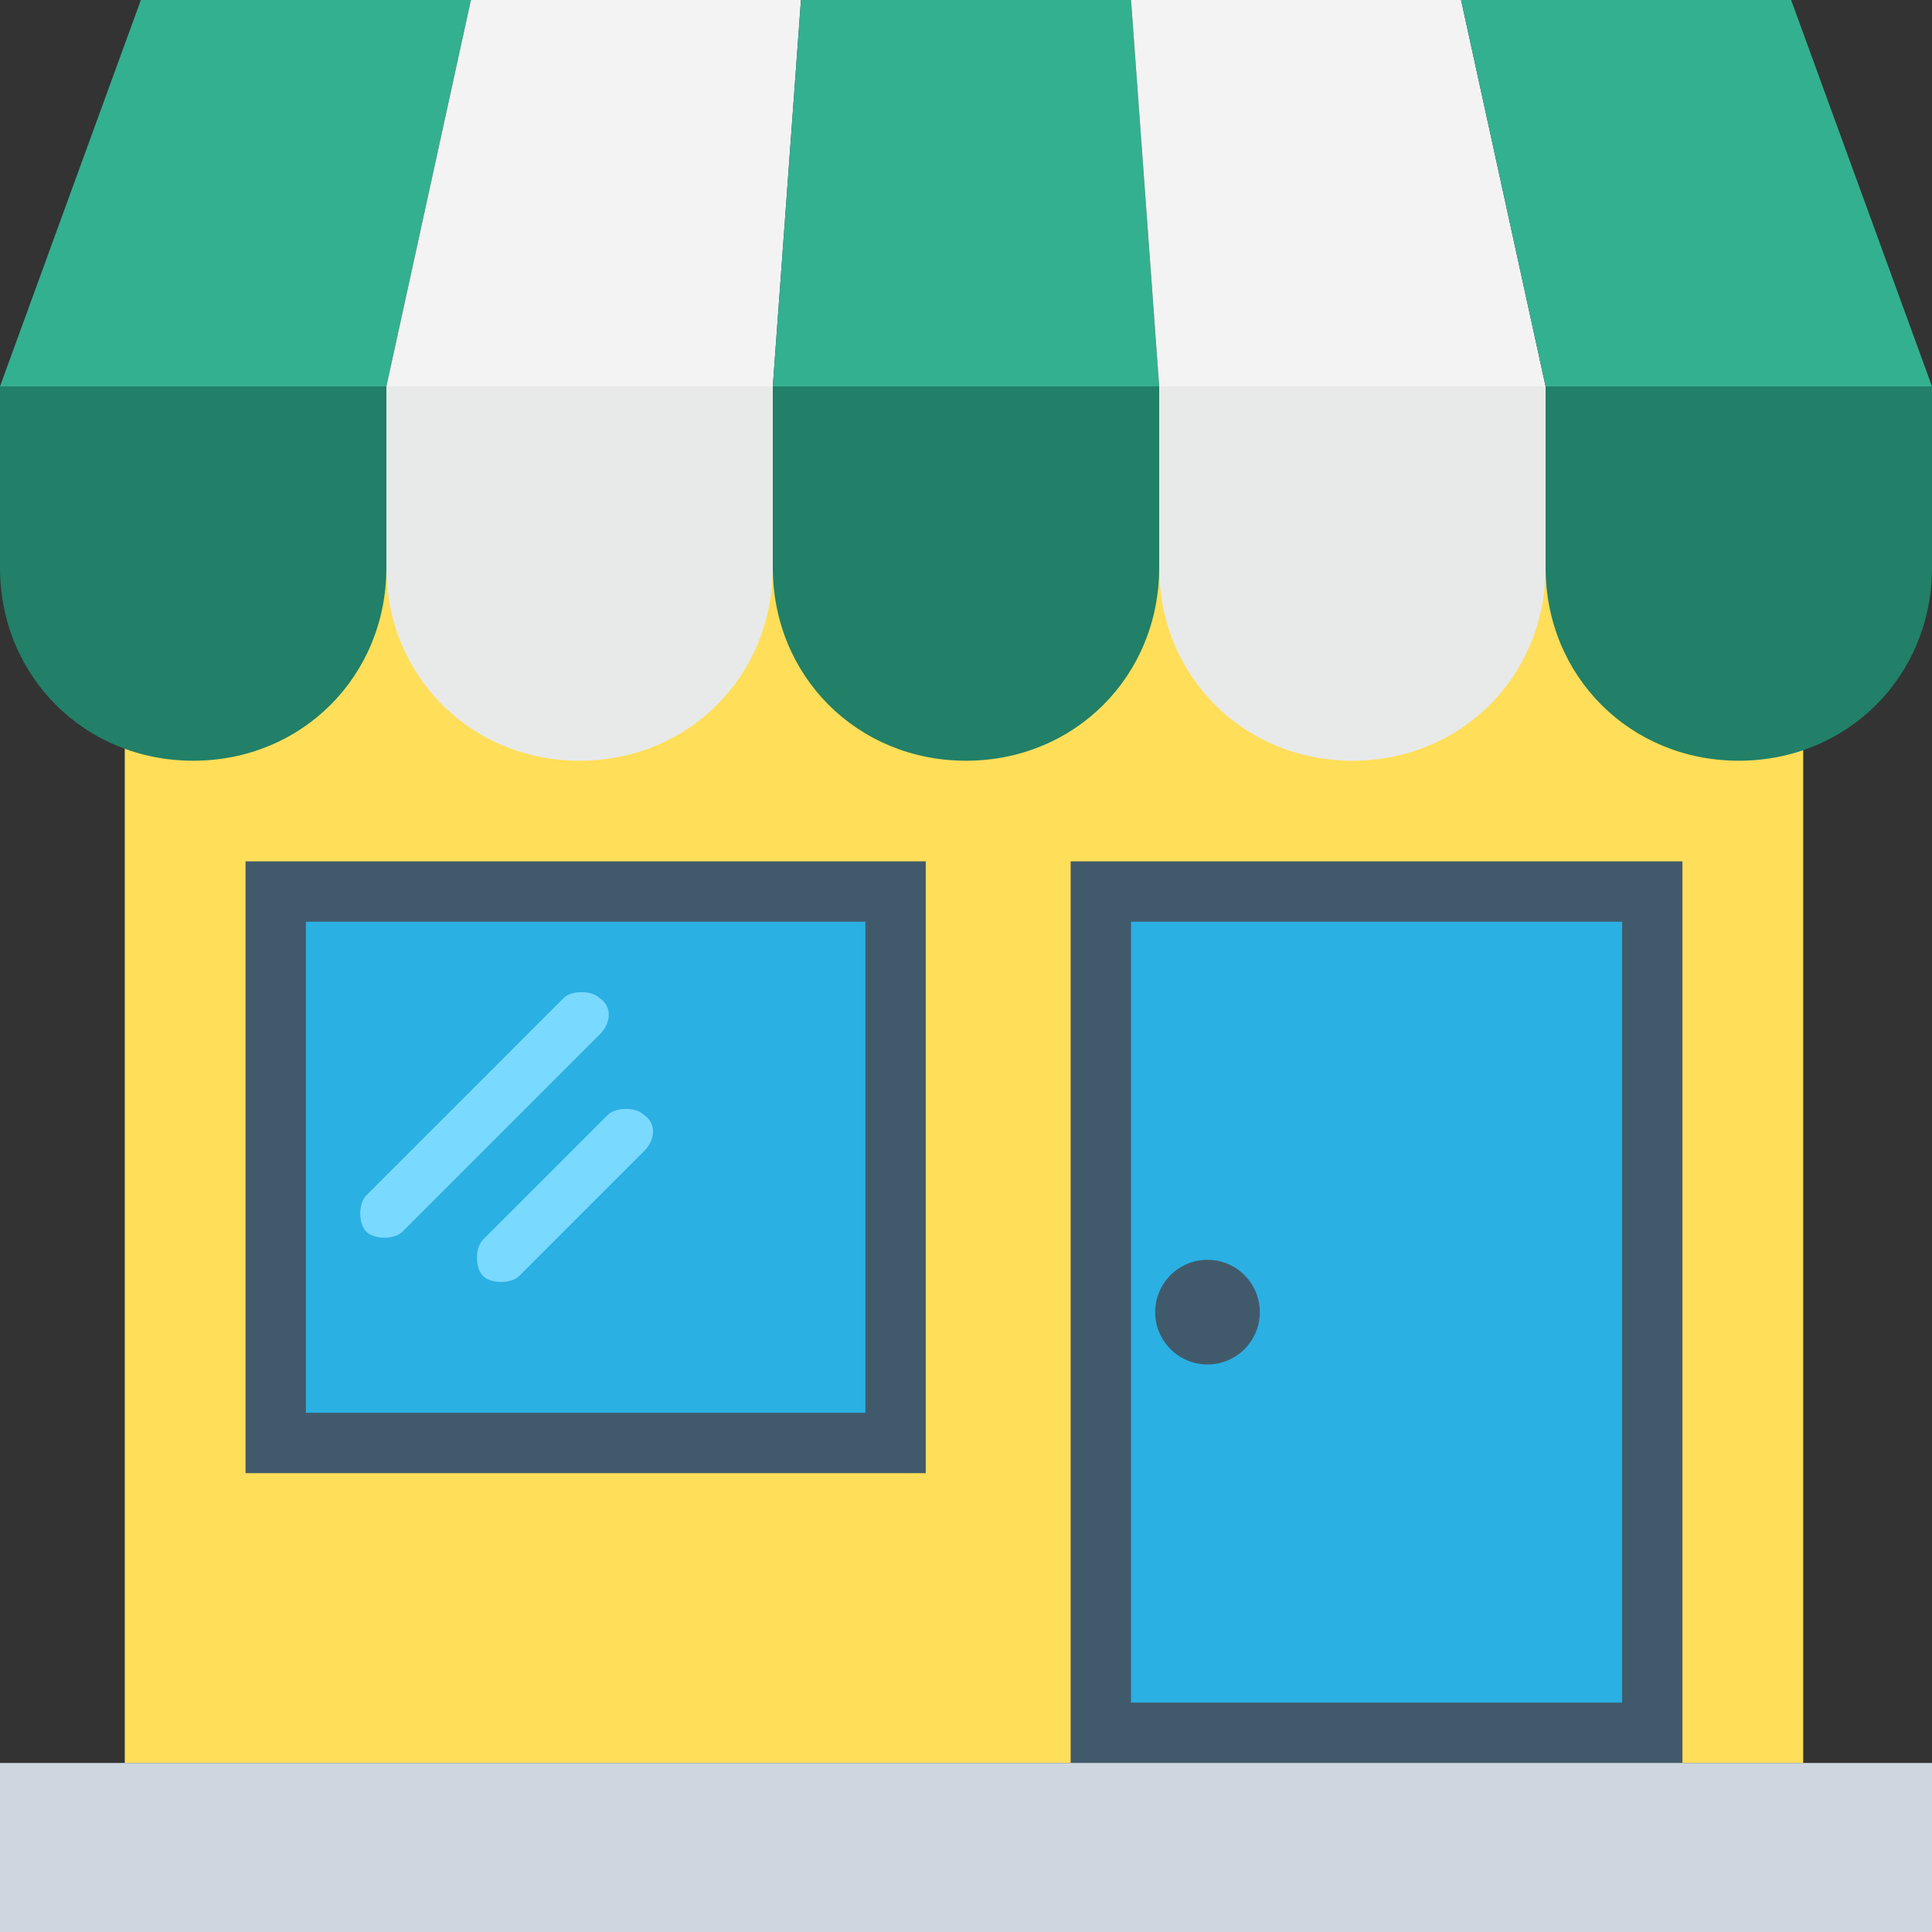 <?xml version="1.0"?>
<svg xmlns="http://www.w3.org/2000/svg" xmlns:xlink="http://www.w3.org/1999/xlink" version="1.1" id="Capa_1" x="0px" y="0px" viewBox="0 0 512 512" style="enable-background:new 0 0 512 512;" xml:space="preserve" width="512px" height="512px" class=""><rect x="0" y="0" width="512" height="512" fill="#333333" stroke="none"/><g><link xmlns="" type="text/css" id="dark-mode" rel="stylesheet"/><style xmlns="" type="text/css" id="dark-mode-custom-style"/><rect x="33.067" y="136.533" style="fill:#FFDE59" width="444.8" height="330.667" data-original="#FFD15C" class="" data-old_color="#FFD15C"/><rect x="283.733" y="228.267" style="fill:#415A6B;" width="162.133" height="238.933" data-original="#415A6B" class=""/><rect x="299.733" y="244.267" style="fill:#2BB0E3" width="130.133" height="206.933" data-original="#8AD7F8" class="" data-old_color="#8AD7F8"/><path style="fill:#218067" d="M0,102.4v48c0,28.8,22.4,51.2,51.2,51.2s51.2-22.4,51.2-51.2v-48H0z" data-original="#F05540" class="" data-old_color="#F05540"/><path style="fill:#E8EAE9;" d="M102.4,102.4v48c0,28.8,22.4,51.2,51.2,51.2s51.2-22.4,51.2-51.2v-48H102.4z" data-original="#E8EAE9" class=""/><path style="fill:#218067" d="M204.8,102.4v48c0,28.8,22.4,51.2,51.2,51.2c28.8,0,51.2-22.4,51.2-51.2v-48H204.8z" data-original="#F05540" class="" data-old_color="#F05540"/><path style="fill:#E8EAE9;" d="M307.2,102.4v48c0,28.8,22.4,51.2,51.2,51.2c28.8,0,51.2-22.4,51.2-51.2v-48H307.2z" data-original="#E8EAE9" class=""/><path style="fill:#218067" d="M409.6,102.4v48c0,28.8,22.4,51.2,51.2,51.2s51.2-22.4,51.2-51.2v-48H409.6z" data-original="#F05540" class="" data-old_color="#F05540"/><polygon style="fill:#33B08F" points="124.8,0 37.333,0 0,102.4 102.4,102.4 " data-original="#F3705A" class="" data-old_color="#F3705A"/><polygon style="fill:#F3F3F3;" points="212.267,0 124.8,0 102.4,102.4 204.8,102.4 " data-original="#F3F3F3" class=""/><polygon style="fill:#33B08F" points="299.733,0 212.267,0 204.8,102.4 307.2,102.4 " data-original="#F3705A" class="" data-old_color="#F3705A"/><polygon style="fill:#F3F3F3;" points="387.2,0 299.733,0 307.2,102.4 409.6,102.4 " data-original="#F3F3F3" class=""/><polygon style="fill:#33B08F" points="474.667,0 387.2,0 409.6,102.4 512,102.4 " data-original="#F3705A" class="" data-old_color="#F3705A"/><rect y="467.2" style="fill:#CED6E0;" width="512" height="44.8" data-original="#CED6E0" class=""/><g>
	<circle style="fill:#415A6B;" cx="320" cy="347.733" r="13.867" data-original="#415A6B" class=""/>
	<rect x="65.067" y="228.267" style="fill:#415A6B;" width="180.267" height="162.133" data-original="#415A6B" class=""/>
</g><rect x="81.067" y="244.267" style="fill:#2BB0E3" width="148.267" height="130.133" data-original="#8AD7F8" class="" data-old_color="#8AD7F8"/><g>
	<path style="fill:#7AD9FE" d="M158.933,264.533c-2.133-2.133-7.467-2.133-9.6,0L97.067,316.8c-2.133,2.133-2.133,7.467,0,9.6   s7.467,2.133,9.6,0l52.267-52.267C162.133,270.933,162.133,266.667,158.933,264.533z" data-original="#55C0EB" class="active-path" data-old_color="#55C0EB"/>
	<path style="fill:#7AD9FE" d="M170.667,295.467c-2.133-2.133-7.467-2.133-9.6,0L128,328.533c-2.133,2.133-2.133,7.467,0,9.6   s7.467,2.133,9.6,0l33.067-33.067C173.867,301.867,173.867,297.6,170.667,295.467z" data-original="#55C0EB" class="active-path" data-old_color="#55C0EB"/>
</g></g> </svg>
